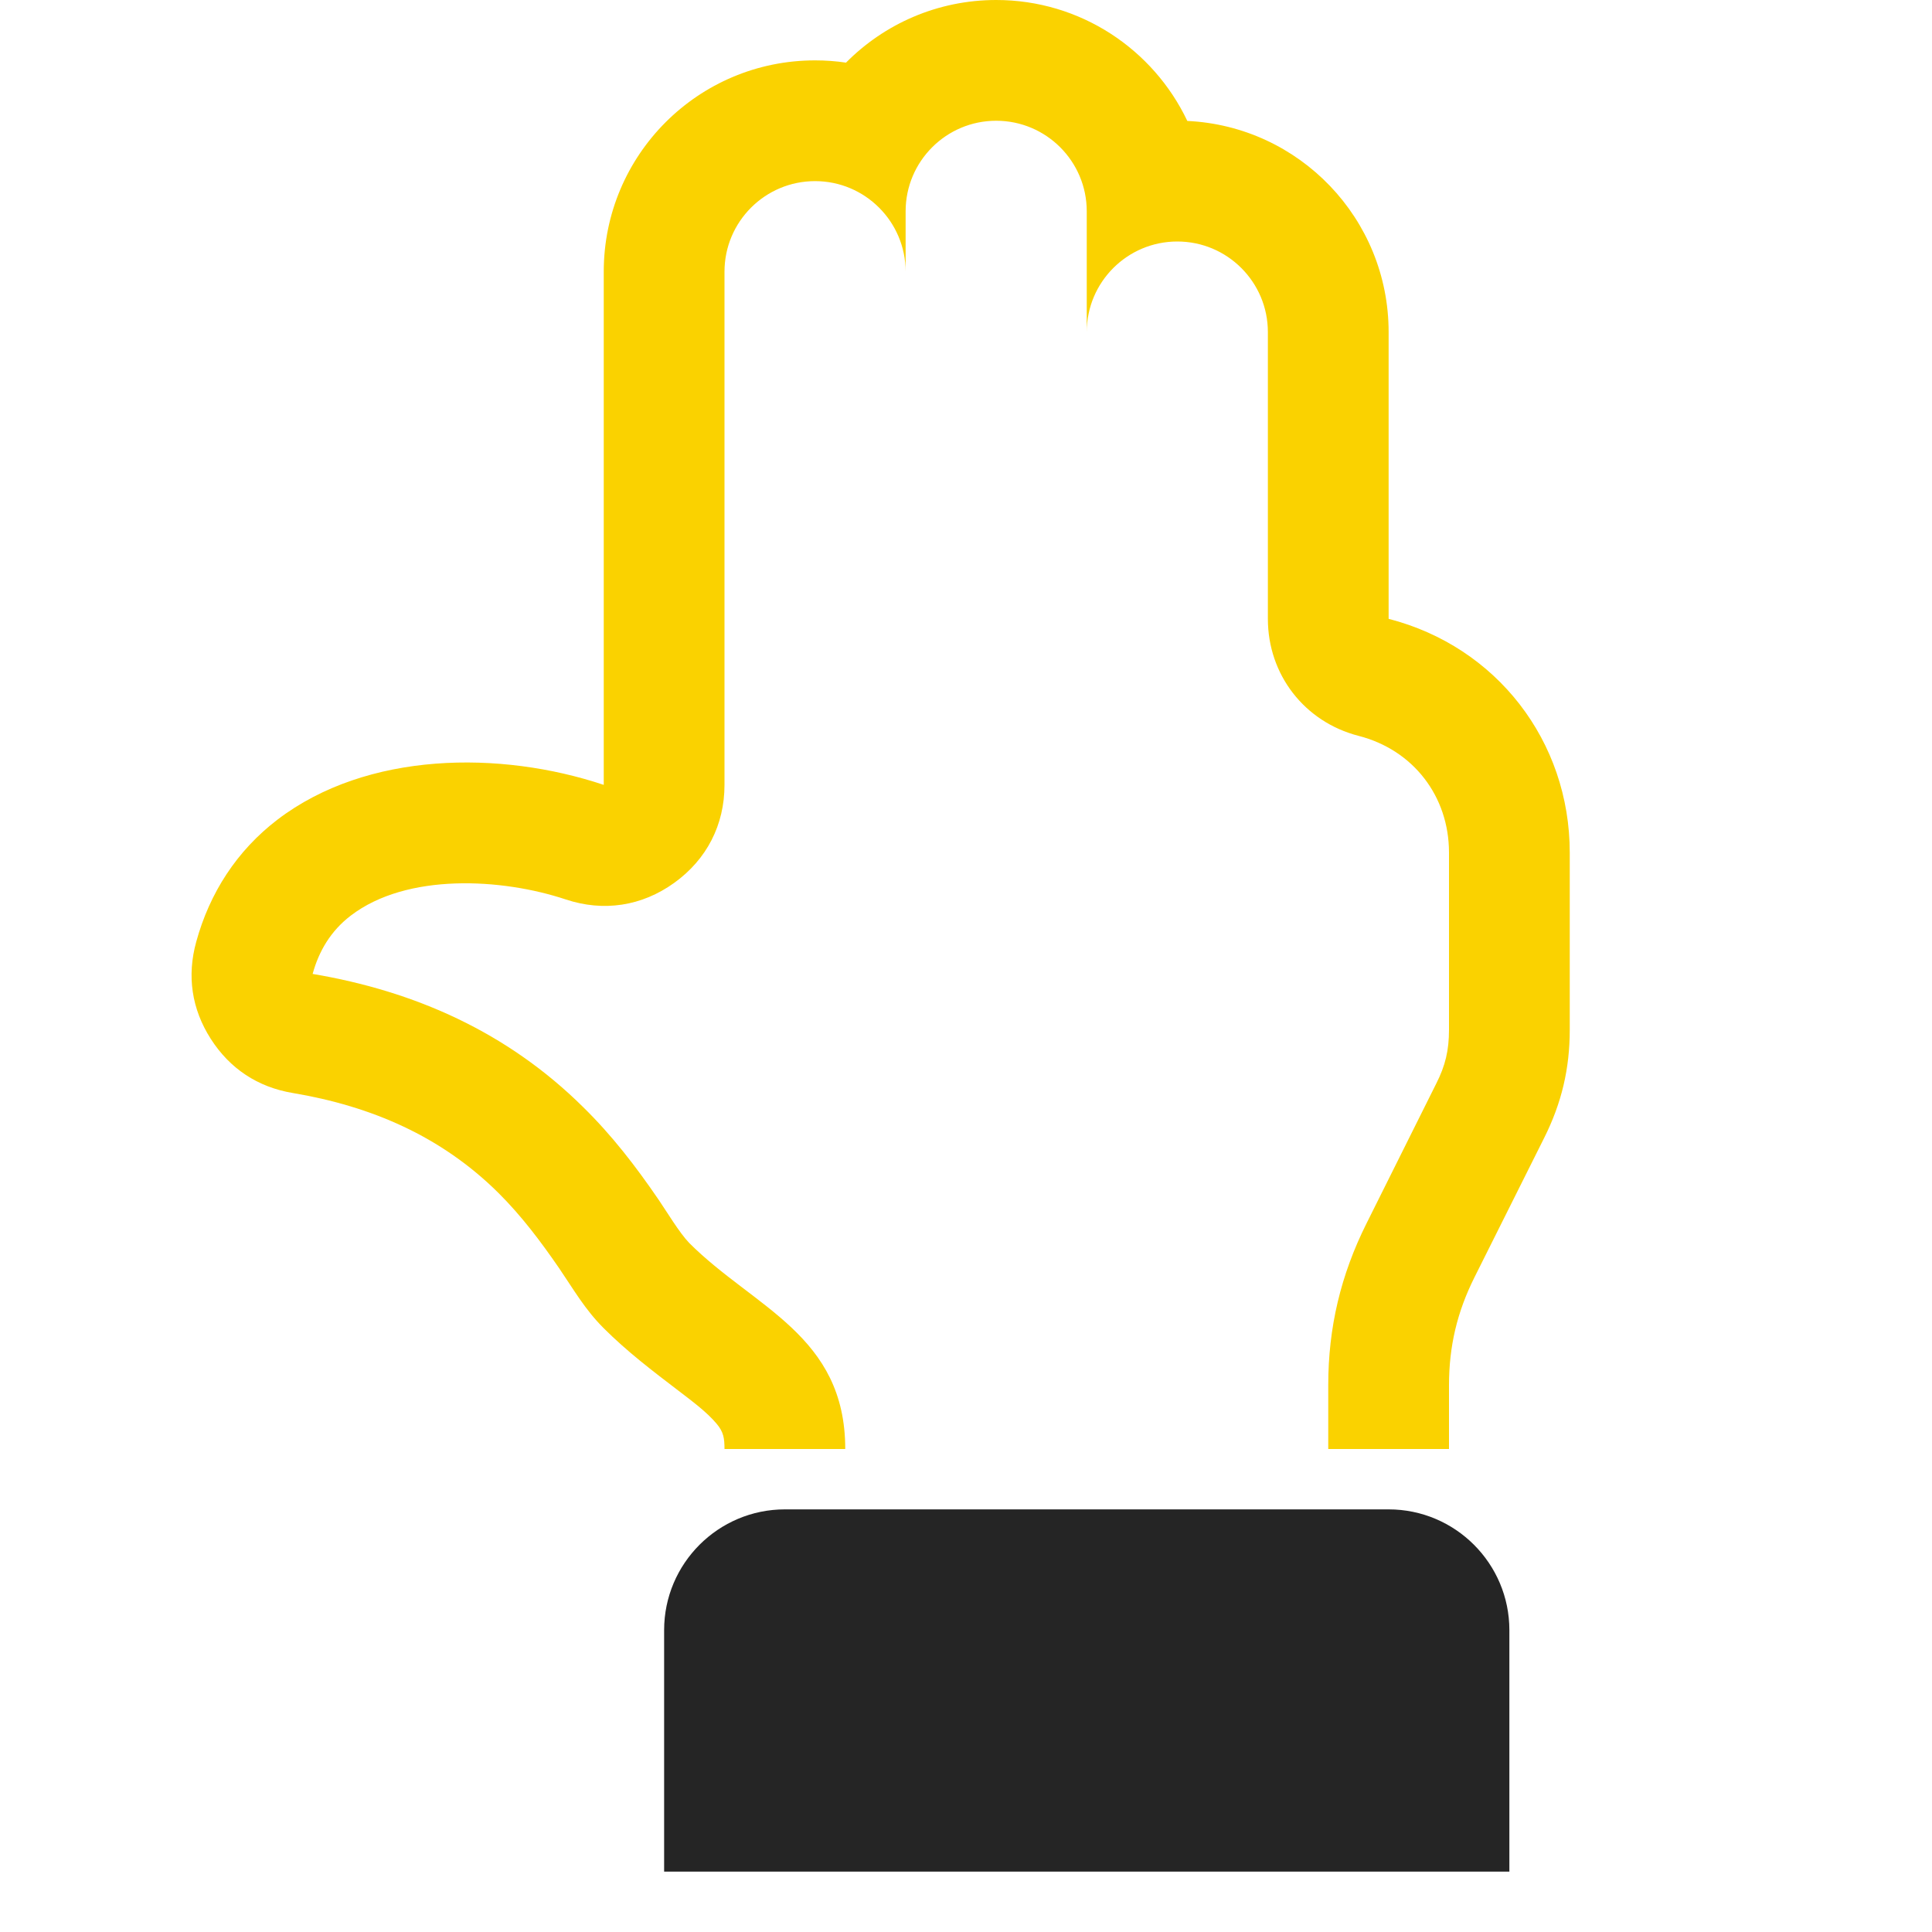 <?xml version="1.0" encoding="UTF-8"?>
<!DOCTYPE svg PUBLIC "-//W3C//DTD SVG 1.1//EN" "http://www.w3.org/Graphics/SVG/1.1/DTD/svg11.dtd">
<svg xmlns="http://www.w3.org/2000/svg" xml:space="preserve" width="1024px" height="1024px" shape-rendering="geometricPrecision" text-rendering="geometricPrecision" image-rendering="optimizeQuality" fill-rule="nonzero" clip-rule="evenodd" viewBox="0 0 10240 10240" xmlns:xlink="http://www.w3.org/1999/xlink">
	<title>hand_count_four icon</title>
	<desc>hand_count_four icon from the IconExperience.com O-Collection. Copyright by INCORS GmbH (www.incors.com).</desc>
	<path id="curve1" fill="#252525" d="M3520 8640l0 1280 4480 0 0 -1280c0,-353 -287,-640 -640,-640l-3200 0c-353,0 -640,287 -640,640z"/>
	<path id="curve0" fill="#FAD200" d="M3200 4160c-548,-183 -1254,-178 -1729,184 -216,165 -360,389 -431,648 -50,181 -24,356 77,514 101,158 249,256 434,287 417,70 787,229 1090,529 122,121 225,258 322,399 77,113 137,219 236,318 124,124 258,226 397,332 65,50 150,112 203,176 36,43 41,76 41,133l640 0c0,-603 -483,-748 -827,-1092 -52,-54 -119,-166 -162,-229 -121,-177 -247,-341 -400,-491 -403,-399 -894,-615 -1434,-706 33,-120 95,-227 202,-309 298,-228 802,-198 1139,-86 201,67 404,36 576,-88 172,-124 266,-307 266,-519l0 -2720c0,-265 215,-480 480,-480 265,0 480,215 480,480l0 -320c0,-265 215,-480 480,-480 265,0 480,215 480,480l0 640c0,-265 215,-480 480,-480 265,0 480,215 480,480l0 1520c0,296 194,546 480,620 290,74 480,320 480,619l0 939c0,108 -19,190 -68,286l-369 740c-137,274 -203,552 -203,858l0 338 640 0 0 -338c0,-206 43,-388 135,-572l370 -740c92,-184 135,-366 135,-572l0 -939c0,-591 -388,-1092 -960,-1239l0 -1520c0,-601 -473,-1091 -1067,-1119 -180,-379 -566,-641 -1013,-641 -311,0 -593,127 -796,332 -53,-8 -108,-12 -164,-12 -619,0 -1120,501 -1120,1120l0 2720z"/>
</svg>
